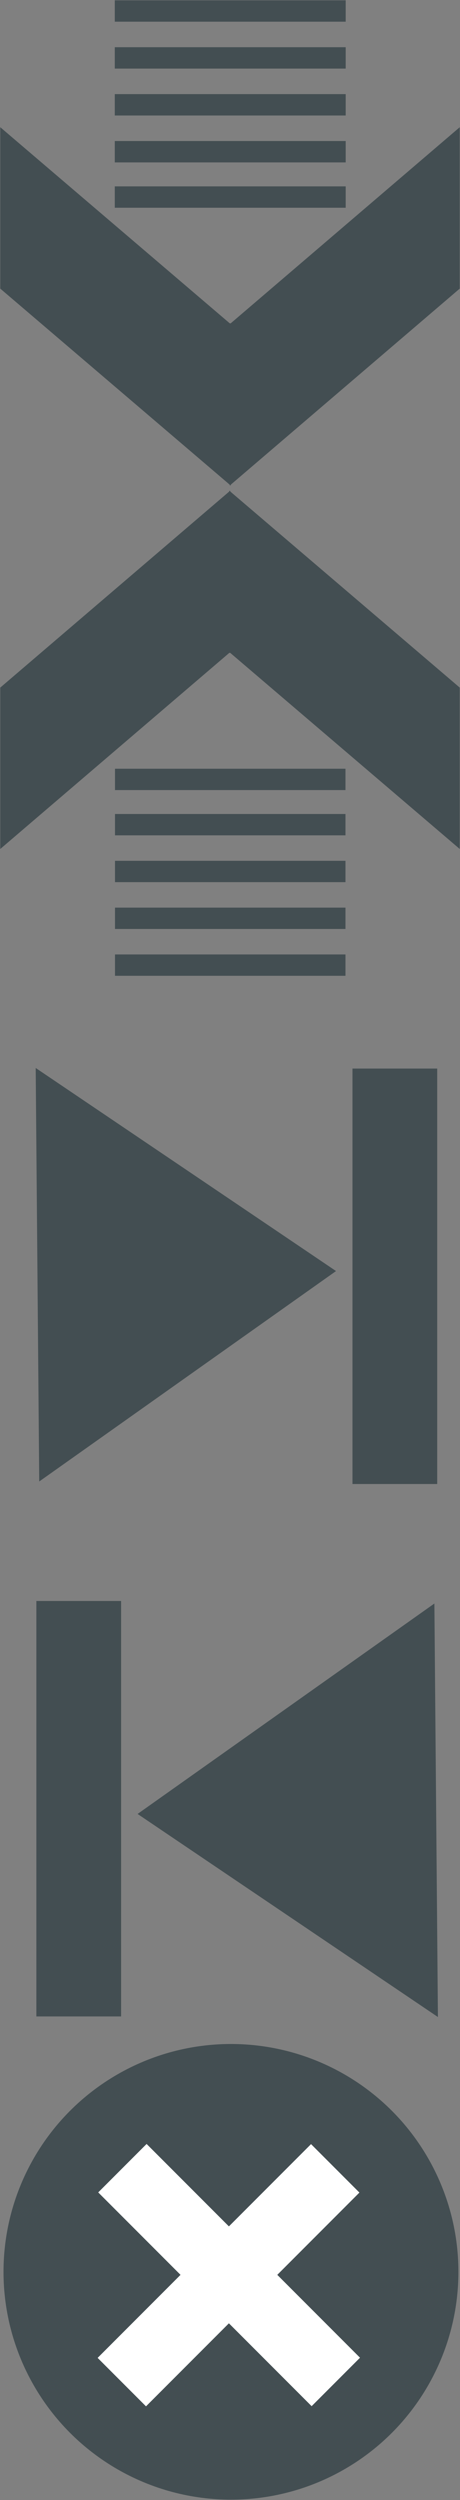 <?xml version="1.0" encoding="UTF-8" standalone="no"?>
<!-- Generator: Adobe Illustrator 16.0.0, SVG Export Plug-In . SVG Version: 6.00 Build 0)  -->

<svg
   xmlns:dc="http://purl.org/dc/elements/1.1/"
   xmlns:cc="http://creativecommons.org/ns#"
   xmlns:rdf="http://www.w3.org/1999/02/22-rdf-syntax-ns#"
   xmlns:svg="http://www.w3.org/2000/svg"
   xmlns="http://www.w3.org/2000/svg"
   xmlns:sodipodi="http://sodipodi.sourceforge.net/DTD/sodipodi-0.dtd"
   xmlns:inkscape="http://www.inkscape.org/namespaces/inkscape"
   version="1.1"
   id="svg4768"
   sodipodi:docname="schBtn.svg"
   inkscape:version="0.91 r13725"
   x="0px"
   y="0px"
   width="589.396px"
   height="3197.895px"
   viewBox="0 0 589.396 3197.895"
   enable-background="new 0 0 589.396 3197.895"
   xml:space="preserve"><rect x="0" y="0" width="589.396" height="3197.895" fill="#808080" stroke="none"/><defs
     id="defs36" /><sodipodi:namedview
     fit-margin-left="0"
     fit-margin-top="0"
     showgrid="false"
     inkscape:cy="1895.2588"
     inkscape:cx="133.65349"
     inkscape:zoom="0.175"
     borderopacity="1.0"
     bordercolor="#666666"
     pagecolor="#ffffff"
     id="base"
     fit-margin-bottom="0"
     fit-margin-right="0"
     inkscape:window-maximized="1"
     inkscape:window-y="-8"
     inkscape:current-layer="svg4768"
     inkscape:window-x="1912"
     inkscape:pageshadow="2"
     inkscape:document-units="px"
     inkscape:pageopacity="0.0"
     inkscape:window-height="1017"
     inkscape:window-width="1920" /><g
     id="g3970"
     transform="translate(-811.475,-596.696)"><rect
       id="rect3883"
       x="958.543"
       y="597.089"
       fill="#434E52"
       stroke="#000000"
       stroke-width="0.787"
       stroke-opacity="0"
       width="295.868"
       height="27.353" /><rect
       id="rect3883-0"
       x="958.543"
       y="657.089"
       fill="#434E52"
       stroke="#000000"
       stroke-width="0.787"
       stroke-opacity="0"
       width="295.868"
       height="27.353" /><rect
       id="rect3883-9"
       x="958.543"
       y="717.089"
       fill="#434E52"
       stroke="#000000"
       stroke-width="0.787"
       stroke-opacity="0"
       width="295.868"
       height="27.353" /><rect
       id="rect3883-9-4"
       x="958.543"
       y="777.089"
       fill="#434E52"
       stroke="#000000"
       stroke-width="0.787"
       stroke-opacity="0"
       width="295.868"
       height="27.353" /><rect
       id="rect3883-9-4-8"
       x="958.543"
       y="835.089"
       fill="#434E52"
       stroke="#000000"
       stroke-width="0.787"
       stroke-opacity="0"
       width="295.868"
       height="27.353" /><g
       id="g3098"><polygon
         id="rect3950"
         fill="#434E52"
         stroke="#000000"
         stroke-width="0.775"
         stroke-opacity="0"
         points="811.813,759.424     1107.137,1011.362 1107.137,1217.807 811.813,965.87   " /><polygon
         id="rect3950-8"
         fill="#434E52"
         stroke="#000000"
         stroke-width="0.775"
         stroke-opacity="0"
         points="1400.533,759.424     1105.813,1011.362 1105.813,1217.808 1400.533,965.87   " /><rect
         id="rect3096"
         x="1104.698"
         y="1010.304"
         fill="#434E52"
         stroke="#000000"
         stroke-width="0.446"
         stroke-opacity="0"
         width="2.606"
         height="205.686" /></g><g
       id="g3098-8"
       transform="matrix(-1,0,0,-1,2371.865,308.919)"><polygon
         id="rect3950-2"
         fill="#434E52"
         stroke="#000000"
         stroke-width="0.775"
         stroke-opacity="0"
         points="971.332,-1373.745     1266.656,-1121.808 1266.656,-915.363 971.332,-1167.3   " /><polygon
         id="rect3950-8-4"
         fill="#434E52"
         stroke="#000000"
         stroke-width="0.775"
         stroke-opacity="0"
         points="    1560.053,-1373.746 1265.332,-1121.808 1265.332,-915.363 1560.053,-1167.3   " /><rect
         id="rect3096-5"
         x="1264.216"
         y="-1122.865"
         fill="#434E52"
         stroke="#000000"
         stroke-width="0.446"
         stroke-opacity="0"
         width="2.606"
         height="205.686" /></g></g><rect
     id="rect3883-4"
     x="147.347"
     y="1220.865"
     fill="#434E52"
     stroke="#000000"
     stroke-width="0.786"
     stroke-opacity="0"
     width="295.31"
     height="27.301" /><rect
     id="rect3883-0-5"
     x="147.347"
     y="1160.979"
     fill="#434E52"
     stroke="#000000"
     stroke-width="0.786"
     stroke-opacity="0"
     width="295.31"
     height="27.301" /><rect
     id="rect3883-9-5"
     x="147.347"
     y="1101.092"
     fill="#434E52"
     stroke="#000000"
     stroke-width="0.786"
     stroke-opacity="0"
     width="295.31"
     height="27.301" /><rect
     id="rect3883-9-4-1"
     x="147.347"
     y="1041.205"
     fill="#434E52"
     stroke="#000000"
     stroke-width="0.786"
     stroke-opacity="0"
     width="295.31"
     height="27.301" /><rect
     id="rect3883-9-4-8-7"
     x="147.347"
     y="983.315"
     fill="#434E52"
     stroke="#000000"
     stroke-width="0.786"
     stroke-opacity="0"
     width="295.31"
     height="27.301" /><g
     id="g4300"
     transform="translate(-811.475,-574.696)"><rect
       id="rect4018"
       x="1263.098"
       y="1941.518"
       fill="#434E52"
       stroke="#000000"
       stroke-opacity="0"
       width="108.571"
       height="531.429" /><g
       id="g4042"
       transform="matrix(1.191,0,0,1,-1646.697,0)"><path
         id="path4276"
         inkscape:connector-curvature="0"
         fill="#434E52"
         stroke="#000000"
         stroke-width="0.787"
         stroke-opacity="0"
         d="    M2102.36,1940.779l3.798,528.93l319.301-269.165L2102.36,1940.779z" /></g></g><g
     id="g4300-4"
     transform="matrix(-1,0,0,-1,1577.784,2387.645)"><rect
       id="rect4018-3"
       x="1422.616"
       y="-191.651"
       fill="#434E52"
       stroke="#000000"
       stroke-opacity="0"
       width="108.572"
       height="531.429" /><g
       id="g4042-1"
       transform="matrix(1.191,0,0,1,-1646.697,0)"><path
         id="path4276-2"
         inkscape:connector-curvature="0"
         fill="#434E52"
         stroke="#000000"
         stroke-width="0.787"
         stroke-opacity="0"
         d="    M2236.255-192.391l3.798,528.93l319.302-269.165L2236.255-192.391z" /></g></g><circle
     id="path4110"
     cx="295.929"
     cy="2905.967"
     r="291.429"
     style="fill:#434e52;stroke:#000000;stroke-opacity:0" /><g
     id="g4132"
     transform="translate(-785.352,-666.696)"><rect
       id="rect4112"
       x="1034.59"
       y="3383.141"
       transform="matrix(-0.707 0.707 -0.707 -0.707 4369.958 5342.955)"
       fill="#FFFFFF"
       stroke="#000000"
       stroke-width="0.902"
       stroke-opacity="0"
       width="87.665"
       height="386.758" /></g><g
     id="g4135"
     transform="translate(-785.352,-666.696)"><rect
       id="rect4112-6"
       x="1034.591"
       y="3383.141"
       transform="matrix(-0.707 -0.707 0.707 -0.707 -687.998 6868.062)"
       fill="#FFFFFF"
       stroke="#000000"
       stroke-width="0.902"
       stroke-opacity="0"
       width="87.665"
       height="386.758" /></g></svg>